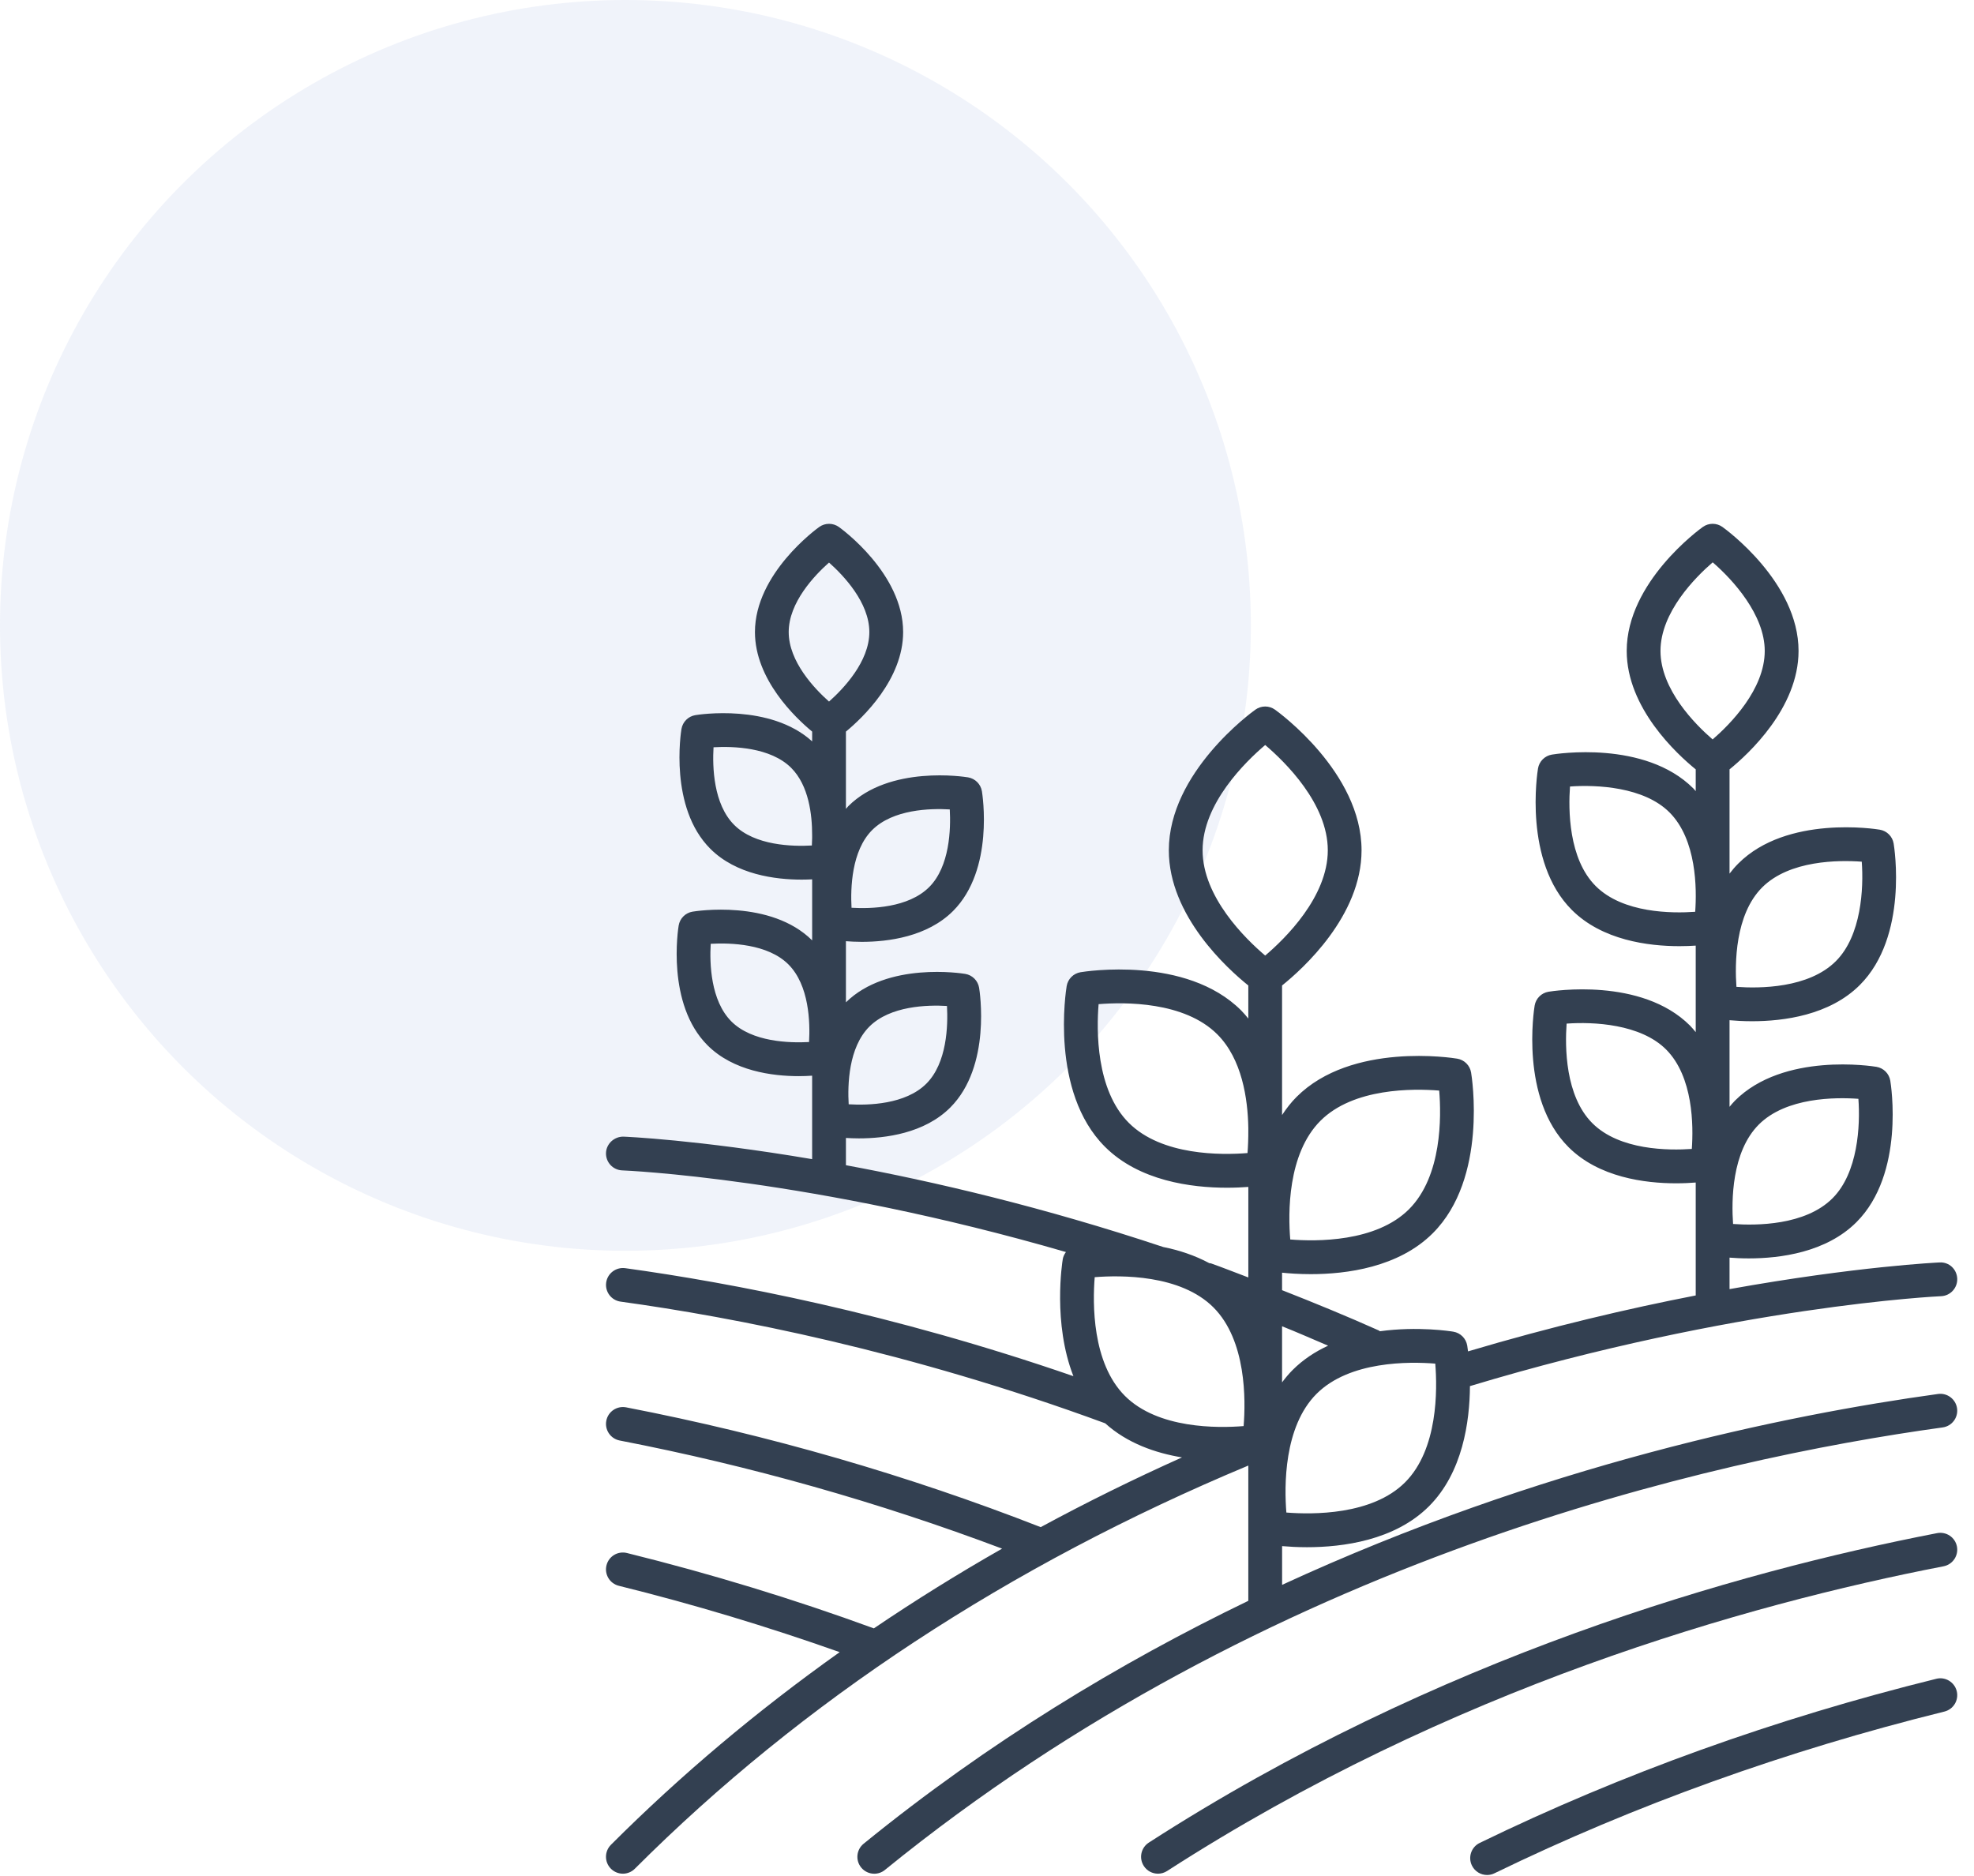 <?xml version="1.0" encoding="UTF-8"?>
<svg width="101px" height="96px" viewBox="0 0 101 96" version="1.1" xmlns="http://www.w3.org/2000/svg">
    <!-- Generator: Sketch 51.2 (57519) - http://www.bohemiancoding.com/sketch -->
    <title>Group 25</title>
    <desc>Created with Sketch.</desc>
    <defs></defs>
    <g id="old-search-ui-copy" stroke="none" stroke-width="1" fill="none" fill-rule="evenodd">
        <g id="landing-page-candidat-6-copy" transform="translate(-273, -1603)" fill-rule="nonzero">
            <g id="Group-25" transform="translate(273, 1603)">
                <circle id="Oval-3" fill="#6A89CC" opacity="0.1" cx="32" cy="32" r="32"></circle>
                <g id="noun_Agriculture_1187379" transform="translate(31, 26)" fill="#334051">
                    <path d="M0.259,69.619 C0.428,69.787 0.649,69.872 0.87,69.872 C1.091,69.872 1.313,69.787 1.481,69.619 C10.061,61.039 20.618,54.107 32.87,48.989 L32.87,55.91 C26.292,59.085 19.573,63.143 13.187,68.339 C12.817,68.641 12.761,69.185 13.061,69.555 C13.233,69.765 13.481,69.874 13.732,69.874 C13.924,69.874 14.117,69.811 14.277,69.68 C33.825,53.776 56.575,48.668 68.396,47.038 C68.869,46.973 69.199,46.537 69.134,46.064 C69.068,45.591 68.63,45.261 68.16,45.326 C60.355,46.402 47.853,48.978 34.599,55.093 L34.599,53.111 C34.934,53.14 35.367,53.167 35.87,53.167 C37.689,53.167 40.361,52.825 42.115,51.071 C43.839,49.347 44.198,46.74 44.21,44.924 C57.838,40.812 68.211,40.327 68.315,40.323 C68.792,40.303 69.162,39.899 69.142,39.423 C69.122,38.946 68.728,38.569 68.242,38.596 C68.176,38.599 64.002,38.792 57.492,39.961 L57.492,38.35 C57.765,38.372 58.099,38.389 58.479,38.389 C60.079,38.389 62.435,38.086 63.986,36.535 C66.473,34.047 65.75,29.491 65.717,29.297 C65.657,28.932 65.371,28.647 65.007,28.587 C64.814,28.555 60.257,27.83 57.769,30.318 C57.669,30.418 57.581,30.527 57.492,30.633 L57.492,26.202 C57.791,26.229 58.187,26.254 58.65,26.254 C60.25,26.254 62.607,25.952 64.158,24.401 C66.646,21.913 65.922,17.357 65.889,17.163 C65.829,16.798 65.543,16.513 65.179,16.453 C64.986,16.42 60.429,15.696 57.941,18.184 C57.777,18.348 57.629,18.521 57.492,18.701 L57.492,13.367 C58.458,12.582 61.023,10.225 61.023,7.305 C61.023,3.787 57.289,1.077 57.13,0.964 C56.829,0.748 56.425,0.748 56.124,0.964 C55.965,1.077 52.231,3.787 52.231,7.305 C52.231,10.225 54.796,12.582 55.762,13.367 L55.762,14.481 C55.72,14.436 55.685,14.386 55.64,14.342 C53.152,11.854 48.596,12.578 48.403,12.611 C48.038,12.672 47.753,12.957 47.692,13.322 C47.66,13.514 46.936,18.071 49.423,20.559 C50.975,22.11 53.33,22.413 54.931,22.413 C55.242,22.413 55.52,22.401 55.762,22.385 L55.762,26.812 C55.667,26.698 55.574,26.583 55.468,26.476 C52.98,23.989 48.424,24.713 48.23,24.745 C47.865,24.806 47.58,25.091 47.52,25.456 C47.488,25.649 46.763,30.205 49.251,32.693 C50.802,34.245 53.158,34.547 54.759,34.547 C55.146,34.547 55.486,34.529 55.762,34.507 L55.762,40.285 C52.344,40.95 48.391,41.872 44.112,43.147 C44.092,42.981 44.075,42.877 44.071,42.85 C44.01,42.485 43.725,42.2 43.36,42.139 C43.238,42.118 41.554,41.851 39.602,42.117 C39.581,42.105 39.567,42.086 39.545,42.076 C37.932,41.354 36.274,40.673 34.597,40.015 L34.597,39.12 C34.949,39.157 35.457,39.195 36.067,39.195 C37.886,39.195 40.558,38.853 42.312,37.098 C45.129,34.281 44.306,29.098 44.269,28.879 C44.208,28.514 43.923,28.229 43.558,28.169 C43.339,28.132 38.157,27.309 35.339,30.126 C35.053,30.412 34.813,30.727 34.597,31.054 L34.597,24.425 C35.653,23.577 38.664,20.867 38.664,17.508 C38.664,13.523 34.417,10.441 34.236,10.312 C33.935,10.096 33.532,10.096 33.231,10.312 C33.05,10.44 28.803,13.523 28.803,17.508 C28.803,20.867 31.814,23.577 32.87,24.425 L32.87,26.117 C32.754,25.976 32.637,25.834 32.506,25.703 C29.689,22.885 24.506,23.71 24.287,23.746 C23.922,23.807 23.637,24.092 23.576,24.457 C23.54,24.676 22.715,29.858 25.534,32.676 C27.288,34.43 29.959,34.773 31.778,34.773 C32.194,34.773 32.565,34.755 32.871,34.732 L32.871,39.364 C32.234,39.126 31.605,38.872 30.963,38.645 C30.934,38.635 30.905,38.64 30.875,38.633 C30.123,38.229 29.313,37.965 28.518,37.807 C22.39,35.766 16.804,34.458 12.282,33.621 L12.282,32.226 C12.479,32.238 12.696,32.248 12.946,32.248 C14.299,32.248 16.298,31.992 17.62,30.67 C19.735,28.555 19.123,24.706 19.096,24.542 C19.036,24.178 18.75,23.892 18.386,23.832 C18.222,23.805 14.403,23.199 12.282,25.287 L12.282,22.159 C12.51,22.176 12.774,22.192 13.089,22.192 C14.442,22.192 16.441,21.935 17.764,20.613 C19.878,18.498 19.266,14.649 19.24,14.486 C19.179,14.121 18.894,13.836 18.529,13.775 C18.366,13.749 14.517,13.137 12.402,15.251 C12.359,15.295 12.323,15.343 12.282,15.388 L12.282,11.434 C13.139,10.725 15.209,8.764 15.209,6.341 C15.209,3.35 12.055,1.06 11.921,0.964 C11.62,0.749 11.216,0.749 10.916,0.964 C10.782,1.06 7.627,3.35 7.627,6.341 C7.627,8.764 9.696,10.726 10.554,11.434 L10.554,11.935 C8.412,9.987 4.737,10.565 4.578,10.592 C4.213,10.652 3.928,10.937 3.867,11.302 C3.84,11.464 3.229,15.314 5.343,17.429 C6.666,18.751 8.664,19.008 10.018,19.008 C10.211,19.008 10.39,19.002 10.554,18.994 L10.554,22.117 C8.436,20.01 4.598,20.62 4.434,20.647 C4.07,20.708 3.784,20.993 3.724,21.358 C3.697,21.52 3.085,25.37 5.2,27.485 C6.522,28.807 8.521,29.064 9.874,29.064 C10.131,29.064 10.352,29.053 10.553,29.04 L10.553,33.311 C4.662,32.313 0.968,32.161 0.901,32.159 C0.44,32.149 0.023,32.515 0.006,32.991 C-0.011,33.468 0.361,33.869 0.838,33.886 C0.944,33.89 10.515,34.282 23.539,38.064 C23.461,38.171 23.399,38.29 23.377,38.427 C23.348,38.596 22.86,41.706 23.921,44.415 C14.604,41.195 6.395,39.635 0.989,38.889 C0.519,38.826 0.08,39.154 0.015,39.627 C-0.05,40.1 0.28,40.536 0.753,40.601 C6.501,41.393 15.463,43.117 25.547,46.827 C26.675,47.847 28.118,48.348 29.477,48.572 C26.995,49.686 24.584,50.874 22.248,52.14 C15.452,49.484 8.316,47.421 1.034,46.01 C0.565,45.922 0.112,46.226 0.022,46.694 C-0.069,47.163 0.238,47.616 0.706,47.707 C7.407,49.006 13.979,50.87 20.272,53.24 C18.012,54.528 15.823,55.889 13.711,57.32 C9.623,55.825 5.375,54.527 1.078,53.464 C0.615,53.348 0.145,53.631 0.031,54.094 C-0.084,54.558 0.199,55.027 0.662,55.141 C4.497,56.089 8.288,57.236 11.962,58.536 C7.741,61.535 3.83,64.823 0.258,68.394 C-0.079,68.735 -0.079,69.281 0.259,69.619 Z M58.99,31.54 C60.388,30.143 62.908,30.138 64.085,30.224 C64.186,31.592 64.067,34.007 62.762,35.312 C61.368,36.708 58.854,36.714 57.673,36.628 C57.588,35.449 57.595,32.935 58.99,31.54 Z M55.735,20.654 C54.553,20.739 52.04,20.732 50.645,19.338 C49.248,17.941 49.244,15.421 49.329,14.244 C50.699,14.144 53.114,14.262 54.418,15.566 C55.812,16.96 55.82,19.475 55.735,20.654 Z M55.562,32.788 C54.38,32.871 51.868,32.865 50.473,31.471 C49.075,30.074 49.071,27.554 49.156,26.376 C50.525,26.275 52.94,26.393 54.245,27.698 C55.64,29.094 55.647,31.608 55.562,32.788 Z M59.162,19.406 C60.56,18.009 63.08,18.004 64.257,18.09 C64.358,19.458 64.239,21.874 62.934,23.179 C61.54,24.574 59.027,24.581 57.845,24.495 C57.76,23.315 57.767,20.801 59.162,19.406 Z M53.959,7.306 C53.959,5.33 55.737,3.545 56.63,2.773 C57.669,3.669 59.293,5.46 59.293,7.306 C59.293,9.279 57.521,11.062 56.627,11.835 C55.732,11.062 53.959,9.279 53.959,7.306 Z M36.562,31.347 C38.251,29.658 41.312,29.696 42.637,29.802 C42.747,31.125 42.786,34.179 41.091,35.875 C39.401,37.564 36.34,37.529 35.016,37.421 C34.905,36.098 34.865,33.043 36.562,31.347 Z M30.531,17.507 C30.531,15.119 32.72,12.981 33.734,12.12 C34.747,12.981 36.937,15.119 36.937,17.507 C36.937,19.895 34.748,22.033 33.734,22.894 C32.72,22.034 30.531,19.895 30.531,17.507 Z M32.829,32.999 C31.502,33.106 28.443,33.142 26.755,31.453 C25.066,29.765 25.102,26.705 25.21,25.38 C26.536,25.273 29.595,25.236 31.284,26.925 C32.547,28.188 32.845,30.215 32.87,31.713 L32.87,31.796 C32.874,32.266 32.854,32.683 32.829,32.999 Z M13.48,26.53 C14.546,25.464 16.452,25.413 17.452,25.473 C17.508,26.473 17.456,28.389 16.397,29.448 C15.33,30.515 13.424,30.565 12.423,30.504 C12.364,29.506 12.412,27.598 13.48,26.53 Z M13.623,16.473 C14.69,15.407 16.595,15.357 17.595,15.416 C17.651,16.416 17.599,18.332 16.541,19.391 C15.474,20.457 13.567,20.507 12.569,20.448 C12.513,19.448 12.565,17.533 13.623,16.473 Z M10.395,27.318 C9.396,27.372 7.48,27.322 6.421,26.264 C5.355,25.197 5.305,23.291 5.364,22.292 C6.362,22.235 8.279,22.287 9.339,23.346 C10.406,24.414 10.454,26.319 10.395,27.318 Z M9.354,6.341 C9.354,4.831 10.669,3.447 11.417,2.784 C12.164,3.448 13.48,4.831 13.48,6.341 C13.48,7.85 12.164,9.234 11.417,9.898 C10.669,9.234 9.354,7.85 9.354,6.341 Z M10.539,17.262 C9.538,17.319 7.623,17.267 6.564,16.208 C5.498,15.142 5.449,13.235 5.508,12.236 C6.505,12.178 8.422,12.231 9.482,13.29 C10.385,14.194 10.556,15.694 10.553,16.74 L10.553,16.883 C10.55,17.019 10.546,17.147 10.539,17.262 Z M25.011,39.35 C26.339,39.245 29.397,39.208 31.085,40.896 C32.774,42.584 32.738,45.643 32.63,46.969 C31.306,47.078 28.245,47.113 26.556,45.424 C24.867,43.734 24.904,40.676 25.011,39.35 Z M42.436,43.773 C42.544,45.099 42.58,48.159 40.891,49.848 C39.203,51.536 36.143,51.498 34.817,51.393 C34.71,50.067 34.673,47.007 36.362,45.319 C38.051,43.63 41.107,43.666 42.436,43.773 Z M36.953,42.856 C36.297,43.158 35.676,43.561 35.14,44.097 C34.94,44.297 34.762,44.511 34.597,44.733 L34.597,41.862 C35.396,42.181 36.17,42.522 36.953,42.856 Z" id="Shape"></path>
                    <path d="M28.248,69.872 C28.409,69.872 28.571,69.828 28.716,69.734 C43.18,60.408 58.303,56.108 68.443,54.143 C68.911,54.052 69.217,53.598 69.127,53.13 C69.036,52.662 68.583,52.357 68.114,52.446 C57.826,54.44 42.476,58.806 27.78,68.281 C27.379,68.54 27.263,69.074 27.522,69.475 C27.685,69.732 27.964,69.872 28.248,69.872 Z" id="Shape"></path>
                    <path d="M69.117,60.531 C69.002,60.067 68.53,59.783 68.07,59.9 C59.842,61.934 51.982,64.76 44.709,68.298 C44.28,68.507 44.102,69.023 44.31,69.453 C44.46,69.761 44.767,69.939 45.088,69.939 C45.215,69.939 45.344,69.911 45.465,69.851 C52.63,66.367 60.374,63.582 68.485,61.577 C68.948,61.463 69.231,60.995 69.117,60.531 Z" id="Shape"></path>
                </g>
            </g>
        </g>
    </g>
</svg>